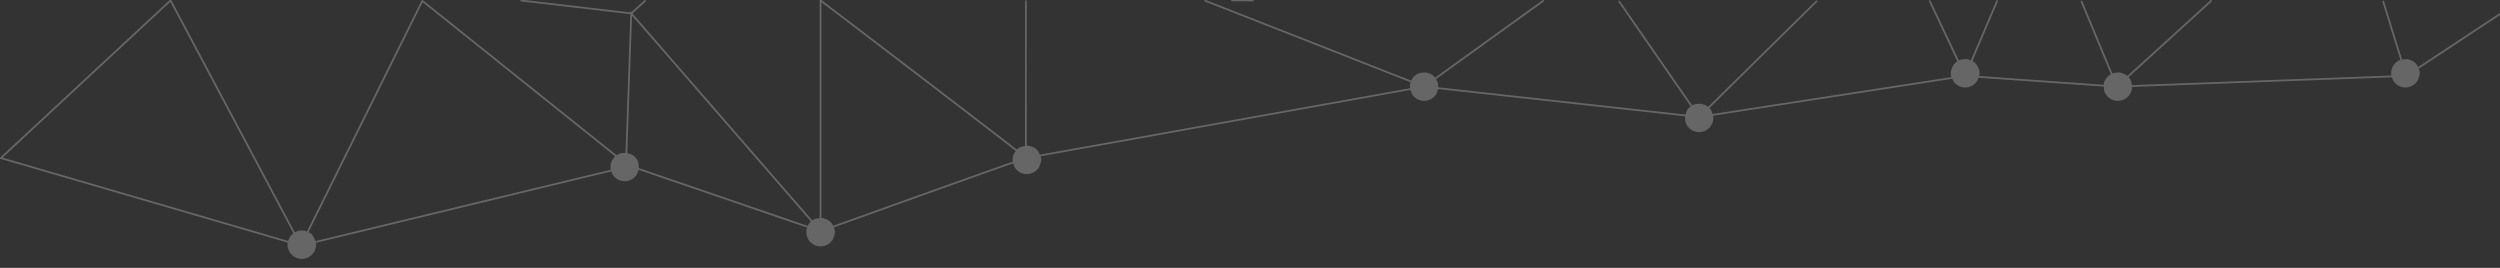 <svg xmlns="http://www.w3.org/2000/svg" width="1400" height="150" viewBox="0, 0, 1400, 150"><rect x="0" y="0" width="1400" height="150" fill="#333333" stroke="none"/><g fill="#fff" fill-opacity=".25"><path d="M459-.758l.803.61.33.25.96.733c1.054.8 2.276 1.73 3.652 2.778l13.028 9.922c13.477 10.268 26.955 20.548 39.534 30.16.186.14.186.14.372.283 16.24 12.41 29.738 22.752 39.578 30.337 8.278 6.393 4.213 3.24 12.197 9.454 1.342-1.487 2.657-1.624 4.545-2.014L574.006.25h1L575 81.65l1.174-.064c3.433 1.223 2.094.424 4.224 2.01 1.518 1.696.854.716 1.905 2.996L789.68 49.395c-.114-2.502-.326-1.42.34-3.292L674.318.715l.365-.93L790.357 45.16c.452-1.267.11-.543 1.238-2.058 2.524-2.524 3.772-2.368 7.08-2.516 3.432 1.223 2.093.424 4.223 2.01l.762.852L864.208-.155l.584.81-60.59 43.634c1.39 3.012 1.037 1.476 1.176 4.576l138.45 15.284c.98-2.757.324-1.61 1.767-3.548.982-.91.554-.604 1.196-1.025L906.09.785l.82-.57 40.717 58.813c1.465-.987 3.356-.873 5.047-.942 1.755.597 2.38.62 3.87 1.744L1017.15.144l.7.712-60.576 59.66c1.32 1.474.556.467 1.862 3.3l133.723-20.642c-.95-2.016-.1-4.446.767-6.272.232-.488.646-.866.968-1.3 1.072-.992.554-.604 1.505-1.228L1080.048.464l.904-.428 15.992 33.784c1.427-.768 3.16-.67 4.73-.734l.59.206c1.067.355.593.204 1.418.463l14.358-33.7.92.39-14.355 33.694c.86.624.43.305 1.292.955 1.8 1.86 3.332 4.792 2.384 7.453l69.813 4.928c-.11-1.764 1.055-3.1 2.002-4.374 1.21-1.12.554-.604 1.974-1.536L1165.037.692l.923-.384 17.007 40.814c1.338-.536 2.794-.478 4.207-.536l.59.206c1.623.424 2.237.75 3.55 1.74l46.85-42.652.672.74-46.84 42.643c1.286 1.236 1.753 2.728 1.83 4.428l145.37-5.383c-.442-2.89.215-4.443 1.9-6.705.88-.908 1.885-1.696 3.11-2.05L1334.023.65l.956-.296 10.19 32.928c2.24-.177 1.236-.122 3.006-.194l.59.206c1.673.43 2.284.786 3.633 1.803 1.39 1.554.855.717 1.664 2.473l46.164-30.485.55.834-46.29 30.57c1.1 2.16.353 4.585-.61 6.61-.234.49-.647.867-.97 1.3-2.98 3.262-8.04 3.49-11.302.508-1.667-1.864-.854-.718-2.185-3.605l-145.547 5.39c.328 1.98-.85 3.71-1.965 5.207-2.98 3.262-8.042 3.49-11.303.508-2.112-2.12-2.34-3.128-2.464-5.924l-70.205-4.954c-.742 2.08-.228 1.126-1.528 2.872-2.98 3.26-8.042 3.488-11.303.507-1.466-1.64-.854-.718-1.808-2.787L959.307 64.8c.442 2.824-.26 4.393-1.902 6.597-2.98 3.262-8.042 3.49-11.303.508-2.45-2.454-2.36-3.588-2.503-6.774L805.344 49.87c-1.154 3.237-.396 1.953-1.94 4.028-2.98 3.26-8.042 3.488-11.303.507-1.764-1.973-.854-.718-2.37-4.004L582.736 87.53c.86 1.868-.08 4.422-.863 6.068-.232.488-.645.866-.967 1.3-2.98 3.26-8.042 3.488-11.303.507-1.743-1.95-.854-.718-2.33-3.917-33.26 11.804-16.558 5.856-50.1 17.847l-.378.136c-12.524 4.485-25.918 9.29-39.297 14.094-7.2 2.587-3.678 1.32-10.57 3.798 1.153 2.2.44 4.646-.555 6.736-.232.488-.645.866-.967 1.3-2.98 3.26-8.042 3.488-11.303.507-2.006-1.913-2.73-4.342-2.516-7.08.037-.474.32-.896.48-1.344L357.59 95.116c-1.065 2.992-.36 1.778-1.852 3.782-2.98 3.262-8.04 3.49-11.302.508-1.62-1.813-.855-.718-2.1-3.417l-165.44 39.996L177 137c0 4.418-3.582 8-8 8s-8-3.582-8-8l.114-1.134L.36 88.98l-.846-.247.646-.6 95-88.25.476-.442.305.575 69.196 130.095c2.75-1.157 1.44-.866 3.864-1.11 2.05.207 1.114-.047 2.826.673L236.052.278l.276-.556.484.388 108.53 86.824c1.425-1.183 3.165-1.246 4.933-1.318l2.71-77.673L291.44.747l.116-.993 61.46 7.186.026-.727.5.574 7.62-6.907.672.74-7.638 6.922 100.736 115.94c1.174-1.04 2.58-1.19 4.066-1.308V-.758zM236.672 1.278L172.75 130.062c2.342.763 3.082 2.937 3.928 4.946L342.04 95.03c-.42-3.106.065-4.48 1.89-6.928l.59-.546L236.67 1.278zm-141.308-.22L1.486 88.267 161.368 134.9c1.347-3.202.392-1.766 2.906-4.28L95.364 1.06zm258.59 7.728l-2.68 76.893c1.937.573 2.37.72 3.957 1.915 2.37 2.378 2.354 3.433 2.492 6.508L452.4 126.54c.41-1.147.093-.457 1.195-1.938l.547-.506L353.955 8.786zM460 1.26v120.853l.674-.027c3.433 1.223 2.094.424 4.224 2.01 1.36 1.52.854.716 1.61 2.354l10.65-3.827c13.38-4.805 26.775-9.61 39.298-14.094l.38-.136c16.815-5.884 33.53-12.045 50.346-17.932-.428-2.203.298-4.19 1.605-5.946-7.95-6.186-3.904-3.05-12.14-9.41-9.838-7.583-23.334-17.924-39.576-30.334l-.37-.284c-12.58-9.61-26.056-19.89-39.533-30.158-4.717-3.593-9.097-6.93-13.028-9.92l-3.65-2.78-.49-.37zM702-.25v1h-12.5v-1H702z"/></g></svg>